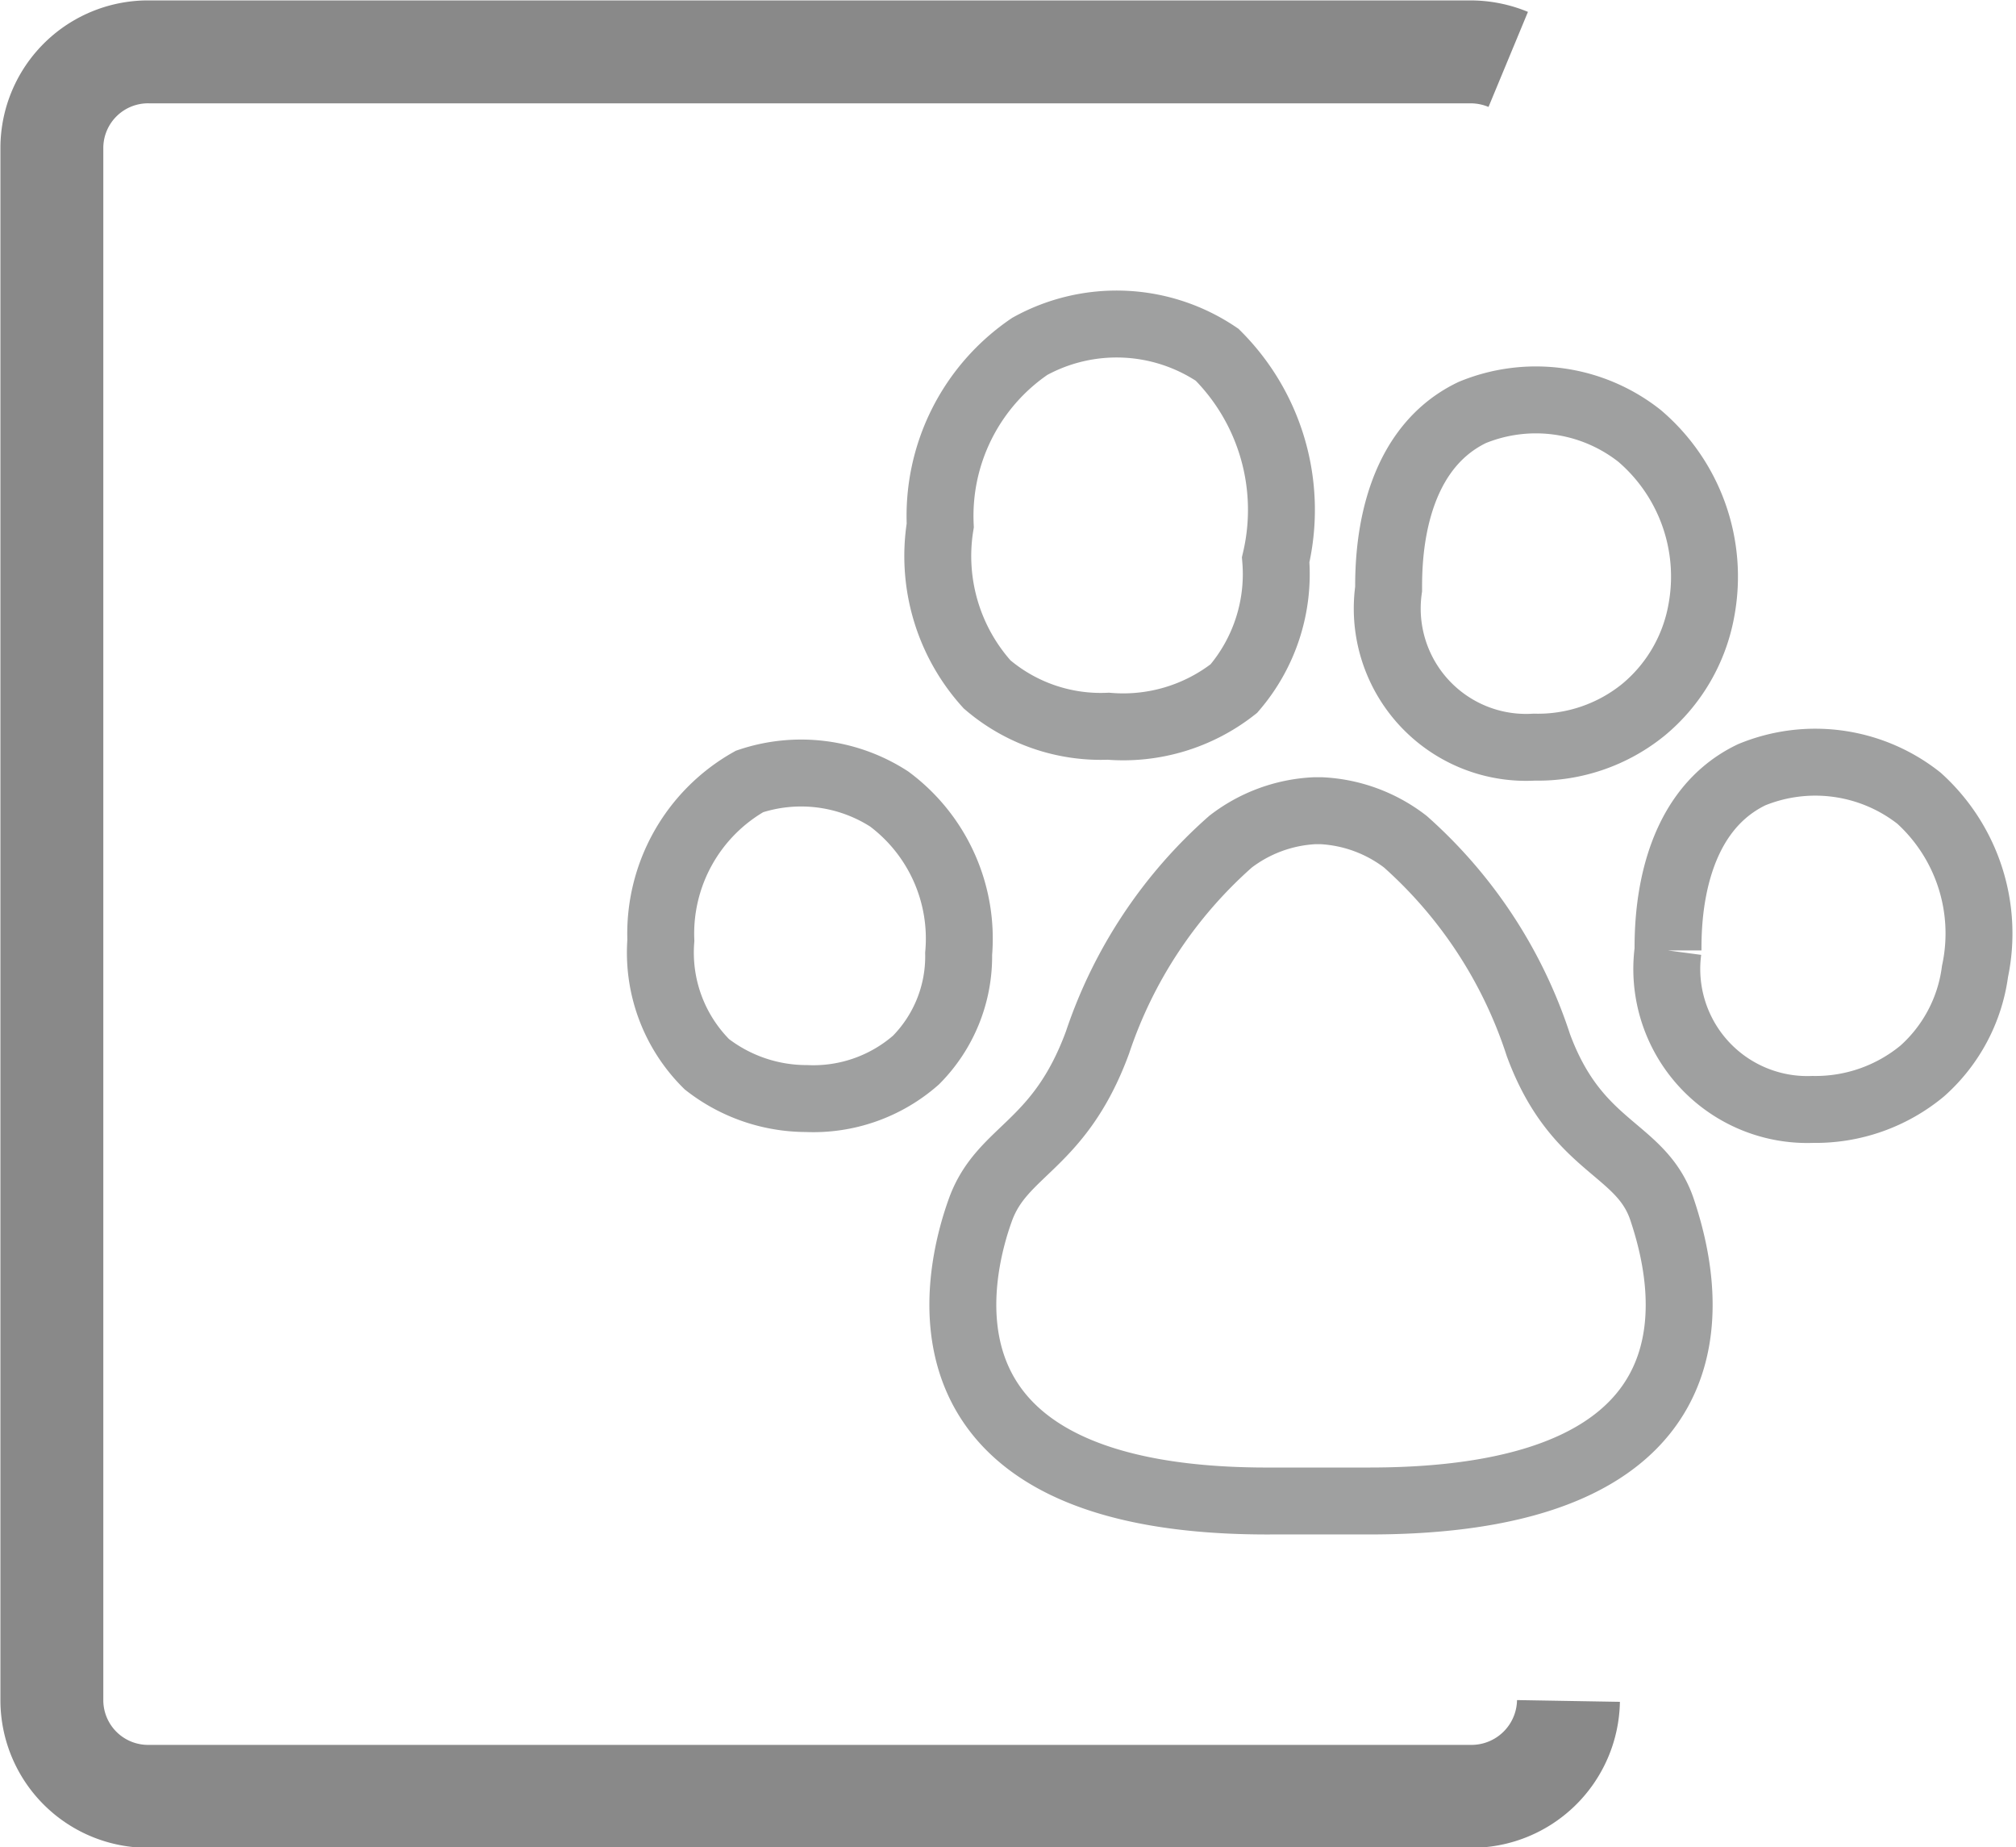 <svg id="图层_1" data-name="图层 1" xmlns="http://www.w3.org/2000/svg" viewBox="0 0 24.1 22.08"><defs><style>.cls-1,.cls-2{fill:none;}.cls-1{stroke:#9fa0a0;stroke-miterlimit:10;stroke-width:0.8px;}.cls-2{stroke:#898989;stroke-linejoin:round;stroke-width:1.23px;}</style></defs><title>评论</title><path class="cls-1" d="M33.05,27.43A5.54,5.54,0,0,0,31.46,25a1.79,1.79,0,0,0-1-.37h-.09a1.79,1.79,0,0,0-1,.37,5.54,5.54,0,0,0-1.59,2.4c-.46,1.25-1.14,1.28-1.4,2s-1,3.51,3.5,3.48l.58,0,.57,0c4.49,0,3.75-2.73,3.5-3.48S33.51,28.68,33.05,27.43Z" transform="translate(-14.66 -14.94)"/><path class="cls-1" d="M29.41,23.17a2.1,2.1,0,0,0,.5-1.54,2.62,2.62,0,0,0-.7-2.45,2.15,2.15,0,0,0-2.24-.1,2.45,2.45,0,0,0-1.07,2.14,2.29,2.29,0,0,0,.56,1.9,2.09,2.09,0,0,0,1.45.5A2.14,2.14,0,0,0,29.41,23.17Z" transform="translate(-14.66 -14.94)"/><path class="cls-1" d="M25.29,24.49a1.94,1.94,0,0,0-1.67-.21,2.09,2.09,0,0,0-1.06,1.9,1.88,1.88,0,0,0,.55,1.48,1.94,1.94,0,0,0,1.19.41,1.86,1.86,0,0,0,1.31-.46,1.76,1.76,0,0,0,.51-1.27A2.08,2.08,0,0,0,25.29,24.49Z" transform="translate(-14.66 -14.94)"/><path class="cls-1" d="M34.26,20.15a2,2,0,0,0-2-.28c-1,.48-1,1.79-1,2.11a1.66,1.66,0,0,0,1.74,1.89,2,2,0,0,0,1.31-.45A2,2,0,0,0,35,22.23,2.21,2.21,0,0,0,34.26,20.15Z" transform="translate(-14.66 -14.94)"/><path class="cls-1" d="M37.6,24.48a2,2,0,0,0-2-.28c-1,.48-1,1.79-1,2.1a1.68,1.68,0,0,0,1.73,1.9,2,2,0,0,0,1.31-.46,1.93,1.93,0,0,0,.63-1.19A2.18,2.18,0,0,0,37.6,24.48Z" transform="translate(-14.66 -14.94)"/><path class="cls-2" d="M33.41,35.27a1.16,1.16,0,0,1-1.18,1.14H16.45a1.15,1.15,0,0,1-1.17-1.14V16.7a1.15,1.15,0,0,1,1.17-1.14H32.23a1.18,1.18,0,0,1,.46.09" transform="translate(-14.66 -14.94)"/></svg>
